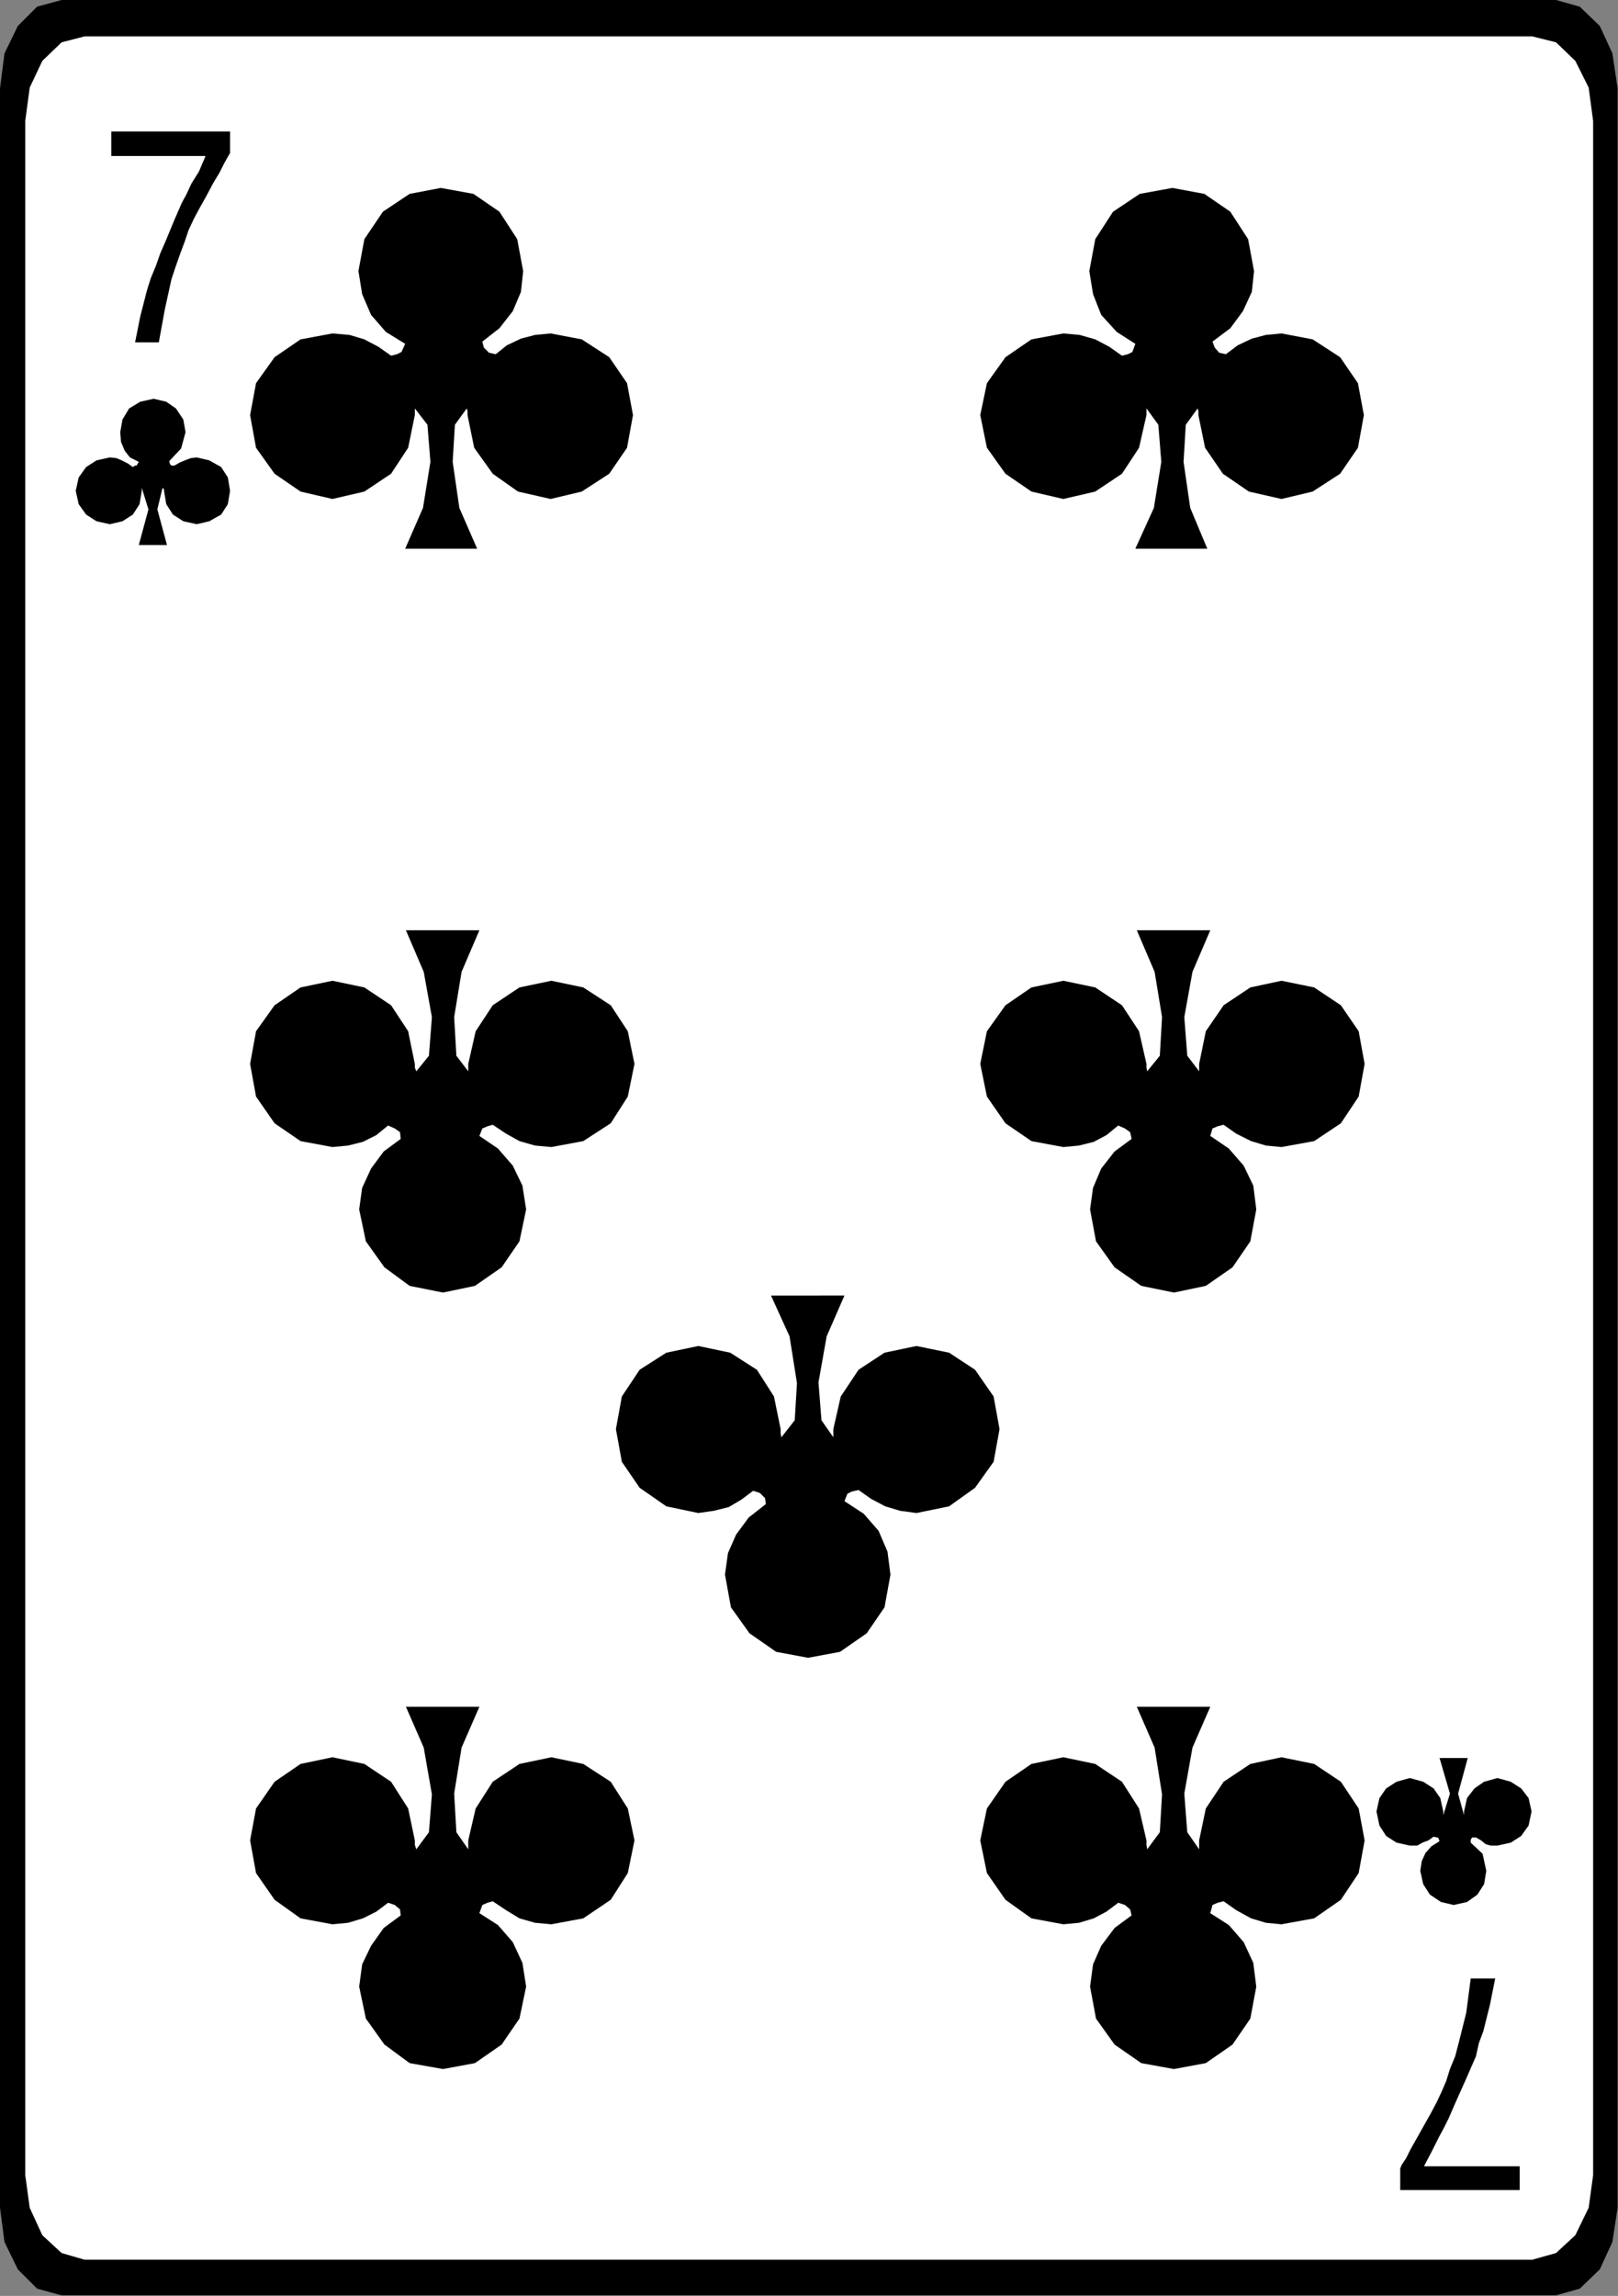 <?xml version="1.0" encoding="utf-8"?>
<svg viewBox="1331.294 532.685 209.28 296.832" xmlns="http://www.w3.org/2000/svg">
  <rect x="1331.294" y="532.685" width="209.28" height="296.832" fill="#808080" stroke="none"/>
  <g id="g1820" transform="matrix(1.333, 0, 0, -1.333, 1339.262, 532.685)">
    <path d="m 0,0 h 145.008 l 2.304,-0.648 1.944,-1.872 1.224,-2.664 0.504,-3.384 v -205.56 l -0.504,-3.312 -1.224,-2.664 -1.944,-1.872 -2.304,-0.648 H 0 l -2.376,0.648 -1.872,1.872 -1.296,2.664 -0.432,3.312 v 205.56 l 0.432,3.384 1.296,2.664 1.872,1.872 z" style="fill:#000000;fill-opacity:1;fill-rule:nonzero;stroke:none" id="path1822"/>
  </g>
  <g id="g1824" transform="matrix(1.333, 0, 0, -1.333, 1342.238, 537.389)">
    <path d="m 0,0 h 140.472 l 2.304,-0.576 1.872,-1.8 1.296,-2.592 0.432,-3.24 v -199.224 l -0.432,-3.168 -1.296,-2.664 -1.872,-1.728 -2.304,-0.648 H 0 l -2.232,0.648 -1.872,1.728 -1.224,2.664 -0.432,3.168 V -8.208 l 0.432,3.24 1.224,2.592 1.872,1.8 z" style="fill:#ffffff;fill-opacity:1;fill-rule:nonzero;stroke:none" id="path1826"/>
  </g>
  <g id="g1828" transform="matrix(1.333, 0, 0, -1.333, 1352.318, 595.757)">
    <path d="M 0,0 0.144,-0.144 V -0.288 L 0.36,-1.584 1.008,-2.592 2.016,-3.24 3.312,-3.528 4.536,-3.24 5.688,-2.592 6.336,-1.584 6.552,-0.288 6.336,1.008 5.688,2.016 4.536,2.664 3.312,2.952 2.736,2.88 2.16,2.664 1.656,2.448 1.152,2.16 H 0.864 L 0.72,2.304 0.648,2.592 1.8,3.816 2.232,5.4 2.016,6.624 1.296,7.704 0.36,8.352 -0.864,8.64 -2.16,8.352 -3.24,7.704 -3.888,6.624 -4.104,5.4 -4.032,4.464 -3.672,3.6 -3.168,2.952 -2.304,2.52 -2.52,2.16 H -2.664 L -2.88,2.016 -3.384,2.376 -3.96,2.664 -4.464,2.88 -5.112,2.952 -6.408,2.664 -7.416,2.016 l -0.72,-1.008 -0.288,-1.296 0.288,-1.296 0.72,-1.008 1.008,-0.648 1.296,-0.288 1.224,0.288 1.008,0.648 0.648,1.008 0.216,1.296 V -0.144 0 l 0.648,-2.088 -0.936,-3.456 h 2.736 l -0.936,3.456 z m 29.52,7.704 0.072,-0.288 v -0.36 l 0.648,-3.168 1.8,-2.52 2.448,-1.728 3.168,-0.72 3.024,0.72 2.664,1.728 1.728,2.52 0.576,3.168 -0.576,3.096 -1.728,2.52 -2.664,1.728 -3.024,0.576 -1.512,-0.144 -1.368,-0.36 -1.368,-0.648 -1.08,-0.864 -0.648,0.144 -0.504,0.504 -0.144,0.576 1.656,1.296 1.296,1.656 0.792,1.872 0.216,2.016 -0.576,3.096 -1.728,2.664 -2.52,1.728 -3.168,0.576 -3.024,-0.576 -2.592,-1.728 -1.8,-2.664 -0.576,-3.096 0.36,-2.232 0.864,-2.016 1.44,-1.656 1.872,-1.152 -0.36,-0.792 -0.432,-0.216 -0.576,-0.144 -1.224,0.864 -1.368,0.72 -1.44,0.432 -1.656,0.144 -3.096,-0.576 -2.52,-1.728 -1.8,-2.52 -0.576,-3.096 0.576,-3.168 1.8,-2.52 2.52,-1.728 3.096,-0.72 3.096,0.72 2.592,1.728 1.656,2.52 0.648,3.168 v 0.36 0.288 l 1.224,-1.584 0.288,-3.6 -0.72,-4.464 -1.728,-3.96 h 6.984 l -1.728,3.96 -0.648,4.464 0.216,3.6 z m 70.92,0 0.072,-0.288 v -0.36 l 0.648,-3.168 1.728,-2.52 2.52,-1.728 3.168,-0.72 3.024,0.72 2.664,1.728 1.728,2.52 0.576,3.168 -0.576,3.096 -1.728,2.52 -2.664,1.728 -3.024,0.576 -1.512,-0.144 -1.368,-0.36 -1.368,-0.648 -1.152,-0.864 -0.648,0.144 -0.432,0.504 -0.216,0.576 1.728,1.296 1.224,1.656 0.864,1.872 0.216,2.016 -0.576,3.096 -1.728,2.664 -2.52,1.728 -3.096,0.576 -3.168,-0.576 -2.592,-1.728 -1.728,-2.664 -0.576,-3.096 0.36,-2.232 0.792,-2.016 1.512,-1.656 1.8,-1.152 -0.288,-0.792 -0.432,-0.216 -0.576,-0.144 -1.224,0.864 -1.368,0.72 -1.512,0.432 -1.584,0.144 -3.096,-0.576 -2.52,-1.728 -1.8,-2.52 -0.648,-3.096 0.648,-3.168 1.8,-2.52 2.52,-1.728 3.096,-0.72 3.096,0.72 2.592,1.728 1.656,2.52 0.72,3.168 v 0.36 0.288 l 1.152,-1.584 0.288,-3.6 -0.72,-4.464 -1.8,-3.96 h 6.984 l -1.656,3.96 -0.648,4.464 0.216,3.6 z m -75.816,-139.752 -0.144,0.432 v 0.432 l -0.648,3.096 -1.656,2.592 -2.592,1.728 -3.096,0.648 -3.096,-0.648 -2.52,-1.728 -1.8,-2.592 -0.576,-3.096 0.576,-3.168 1.8,-2.592 2.52,-1.8 3.096,-0.576 1.512,0.144 1.44,0.432 1.296,0.648 1.152,0.864 0.648,-0.216 0.504,-0.432 0.072,-0.576 -1.656,-1.224 -1.224,-1.728 -0.864,-1.8 -0.288,-2.16 0.648,-3.096 1.8,-2.52 2.448,-1.8 3.24,-0.576 3.096,0.576 2.592,1.8 1.728,2.52 0.648,3.096 -0.36,2.304 -0.936,2.016 -1.44,1.656 -1.8,1.152 0.288,0.792 0.504,0.216 0.504,0.144 1.296,-0.864 1.296,-0.792 1.512,-0.432 1.584,-0.144 3.096,0.576 2.664,1.8 1.656,2.592 0.648,3.168 -0.648,3.096 -1.656,2.592 -2.664,1.728 -3.096,0.648 -3.096,-0.648 -2.592,-1.728 -1.656,-2.592 -0.72,-3.096 v -0.432 -0.432 l -1.152,1.656 -0.216,3.744 0.72,4.464 1.728,3.96 h -7.128 l 1.728,-3.96 0.792,-4.536 -0.288,-3.672 z m 70.92,0 -0.072,0.432 v 0.432 l -0.72,3.096 -1.656,2.592 -2.592,1.728 -3.096,0.648 -3.096,-0.648 -2.52,-1.728 -1.8,-2.592 -0.648,-3.096 0.648,-3.168 1.8,-2.592 2.52,-1.8 3.096,-0.576 1.512,0.144 1.44,0.432 1.224,0.648 1.152,0.864 0.648,-0.216 0.504,-0.432 0.144,-0.576 -1.656,-1.224 -1.296,-1.728 -0.792,-1.8 -0.288,-2.16 0.576,-3.096 1.8,-2.52 2.592,-1.8 3.168,-0.576 3.096,0.576 2.592,1.8 1.728,2.52 0.576,3.096 -0.288,2.304 -0.936,2.016 -1.44,1.656 -1.8,1.152 0.216,0.792 0.504,0.216 0.576,0.144 1.224,-0.864 1.44,-0.792 1.44,-0.432 1.512,-0.144 3.168,0.576 2.592,1.8 1.728,2.592 0.576,3.168 -0.576,3.096 -1.728,2.592 -2.592,1.728 -3.168,0.648 -3.024,-0.648 -2.592,-1.728 -1.728,-2.592 -0.648,-3.096 v -0.432 -0.432 l -1.152,1.656 -0.288,3.744 0.792,4.464 1.728,3.96 h -7.128 l 1.728,-3.96 0.72,-4.536 -0.216,-3.672 z m -70.92,75.456 -0.144,0.36 v 0.36 l -0.648,3.168 -1.656,2.52 -2.592,1.728 -3.096,0.648 -3.096,-0.648 -2.52,-1.728 -1.8,-2.52 -0.576,-3.168 0.576,-3.168 1.8,-2.592 2.52,-1.728 3.096,-0.576 1.512,0.144 1.44,0.36 1.296,0.648 1.152,0.936 0.648,-0.288 0.504,-0.36 0.072,-0.648 -1.656,-1.224 -1.224,-1.656 -0.864,-1.872 -0.288,-2.088 0.648,-3.096 1.8,-2.52 2.448,-1.8 3.24,-0.648 3.096,0.648 2.592,1.8 1.728,2.52 0.648,3.096 -0.36,2.304 -0.936,1.944 -1.44,1.656 -1.8,1.224 0.288,0.72 0.504,0.216 0.504,0.144 1.296,-0.864 1.296,-0.72 1.512,-0.432 1.584,-0.144 3.096,0.576 2.664,1.728 1.656,2.592 0.648,3.168 -0.648,3.168 -1.656,2.52 -2.664,1.728 -3.096,0.648 -3.096,-0.648 -2.592,-1.728 -1.656,-2.52 -0.72,-3.168 v -0.36 -0.36 l -1.152,1.512 -0.216,3.744 0.72,4.392 1.728,4.032 h -7.128 l 1.728,-4.032 0.792,-4.392 -0.288,-3.744 z m 35.424,-35.496 -0.072,0.36 v 0.432 l -0.648,3.168 -1.656,2.592 -2.592,1.656 -3.096,0.648 -3.096,-0.648 -2.592,-1.656 -1.728,-2.592 -0.576,-3.168 0.576,-3.168 1.728,-2.52 2.592,-1.8 3.096,-0.648 1.512,0.216 1.44,0.36 1.224,0.72 1.152,0.864 0.648,-0.216 0.504,-0.504 0.072,-0.576 -1.656,-1.296 -1.224,-1.656 -0.792,-1.8 -0.288,-2.088 0.576,-3.168 1.8,-2.52 2.592,-1.8 3.096,-0.576 3.096,0.576 2.592,1.8 1.728,2.52 0.576,3.168 -0.288,2.232 -0.864,2.016 -1.44,1.656 -1.872,1.224 0.288,0.72 0.432,0.216 0.648,0.144 1.224,-0.864 1.368,-0.72 1.44,-0.432 1.584,-0.216 3.168,0.648 2.52,1.8 1.8,2.52 0.576,3.168 -0.576,3.168 -1.8,2.592 -2.52,1.656 -3.168,0.648 -3.096,-0.648 -2.52,-1.656 -1.728,-2.592 -0.72,-3.168 v -0.432 -0.36 l -1.152,1.656 -0.288,3.672 0.792,4.464 1.728,3.96 H 59.04 l 1.8,-3.96 0.72,-4.536 -0.216,-3.6 z m 35.496,35.496 -0.072,0.36 v 0.36 l -0.72,3.168 -1.656,2.52 -2.592,1.728 -3.096,0.648 -3.096,-0.648 -2.52,-1.728 -1.8,-2.52 -0.648,-3.168 0.648,-3.168 1.8,-2.592 2.52,-1.728 3.096,-0.576 1.512,0.144 1.44,0.36 1.224,0.648 1.152,0.936 0.648,-0.288 0.504,-0.36 0.144,-0.648 -1.656,-1.224 -1.296,-1.656 -0.792,-1.872 -0.288,-2.088 0.576,-3.096 1.8,-2.52 2.592,-1.8 3.168,-0.648 3.096,0.648 2.592,1.8 1.728,2.52 0.576,3.096 -0.288,2.304 -0.936,1.944 -1.44,1.656 -1.8,1.224 0.216,0.72 0.504,0.216 0.576,0.144 1.224,-0.864 1.44,-0.72 1.44,-0.432 1.512,-0.144 3.168,0.576 2.592,1.728 1.728,2.592 0.576,3.168 -0.576,3.168 -1.728,2.52 -2.592,1.728 -3.168,0.648 -3.024,-0.648 -2.592,-1.728 -1.728,-2.52 -0.648,-3.168 v -0.36 -0.36 l -1.152,1.512 -0.288,3.744 0.792,4.392 1.728,4.032 h -7.128 l 1.728,-4.032 0.72,-4.392 -0.216,-3.744 z m 33.768,-87.984 -0.504,-2.52 -0.648,-2.592 -0.432,-1.152 -0.288,-1.296 -0.504,-1.152 -0.504,-1.152 -0.936,-2.088 -0.72,-1.656 -0.432,-0.864 -0.504,-0.936 -0.648,-1.296 -0.792,-1.512 h 9.288 v -2.304 h -11.592 v 2.088 l 0.144,0.36 0.432,0.648 0.432,0.864 0.648,1.152 0.648,1.152 0.648,1.152 0.576,1.08 0.504,1.08 0.432,1.008 0.36,1.152 0.504,1.224 0.36,1.368 0.72,2.88 0.432,3.312 z m -3.024,15.84 v 0.144 0.216 l 0.288,1.296 0.72,0.936 0.936,0.648 1.296,0.36 1.296,-0.36 1.008,-0.648 0.72,-0.936 0.288,-1.296 -0.288,-1.368 -0.72,-1.008 -1.008,-0.648 -1.296,-0.288 h -0.648 l -0.504,0.144 -0.432,0.36 -0.504,0.288 h -0.36 l -0.144,-0.216 v -0.288 l 1.152,-1.08 0.36,-1.656 -0.216,-1.296 -0.648,-1.008 -1.008,-0.72 -1.296,-0.288 -1.224,0.288 -1.08,0.72 -0.648,1.008 -0.288,1.296 0.144,0.936 0.36,0.792 0.576,0.648 0.792,0.504 -0.144,0.36 h -0.144 l -0.288,0.072 -0.504,-0.36 -0.576,-0.216 -0.504,-0.288 h -0.72 l -1.296,0.288 -1.008,0.648 -0.648,1.008 -0.288,1.368 0.288,1.296 0.648,0.936 1.008,0.648 1.296,0.36 1.296,-0.36 1.008,-0.648 0.648,-0.936 0.288,-1.296 v -0.216 -0.144 l 0.648,2.088 -1.008,3.456 h 2.736 l -0.936,-3.456 z M -2.664,14.112 l 0.504,2.52 0.648,2.52 0.36,1.152 0.504,1.224 0.432,1.224 0.504,1.152 0.864,2.088 0.72,1.656 0.432,0.792 0.504,1.08 0.72,1.152 0.648,1.512 H -4.968 V 34.56 H 6.552 V 32.472 L 6.336,32.112 5.976,31.464 5.544,30.6 4.896,29.52 4.248,28.296 3.6,27.144 3.024,26.064 2.52,24.984 2.16,23.904 1.728,22.752 1.296,21.528 0.864,20.232 0.216,17.28 -0.36,14.112 Z" style="fill:#000000;fill-opacity:1;fill-rule:nonzero;stroke:none" id="path1830"/>
  </g>
</svg>